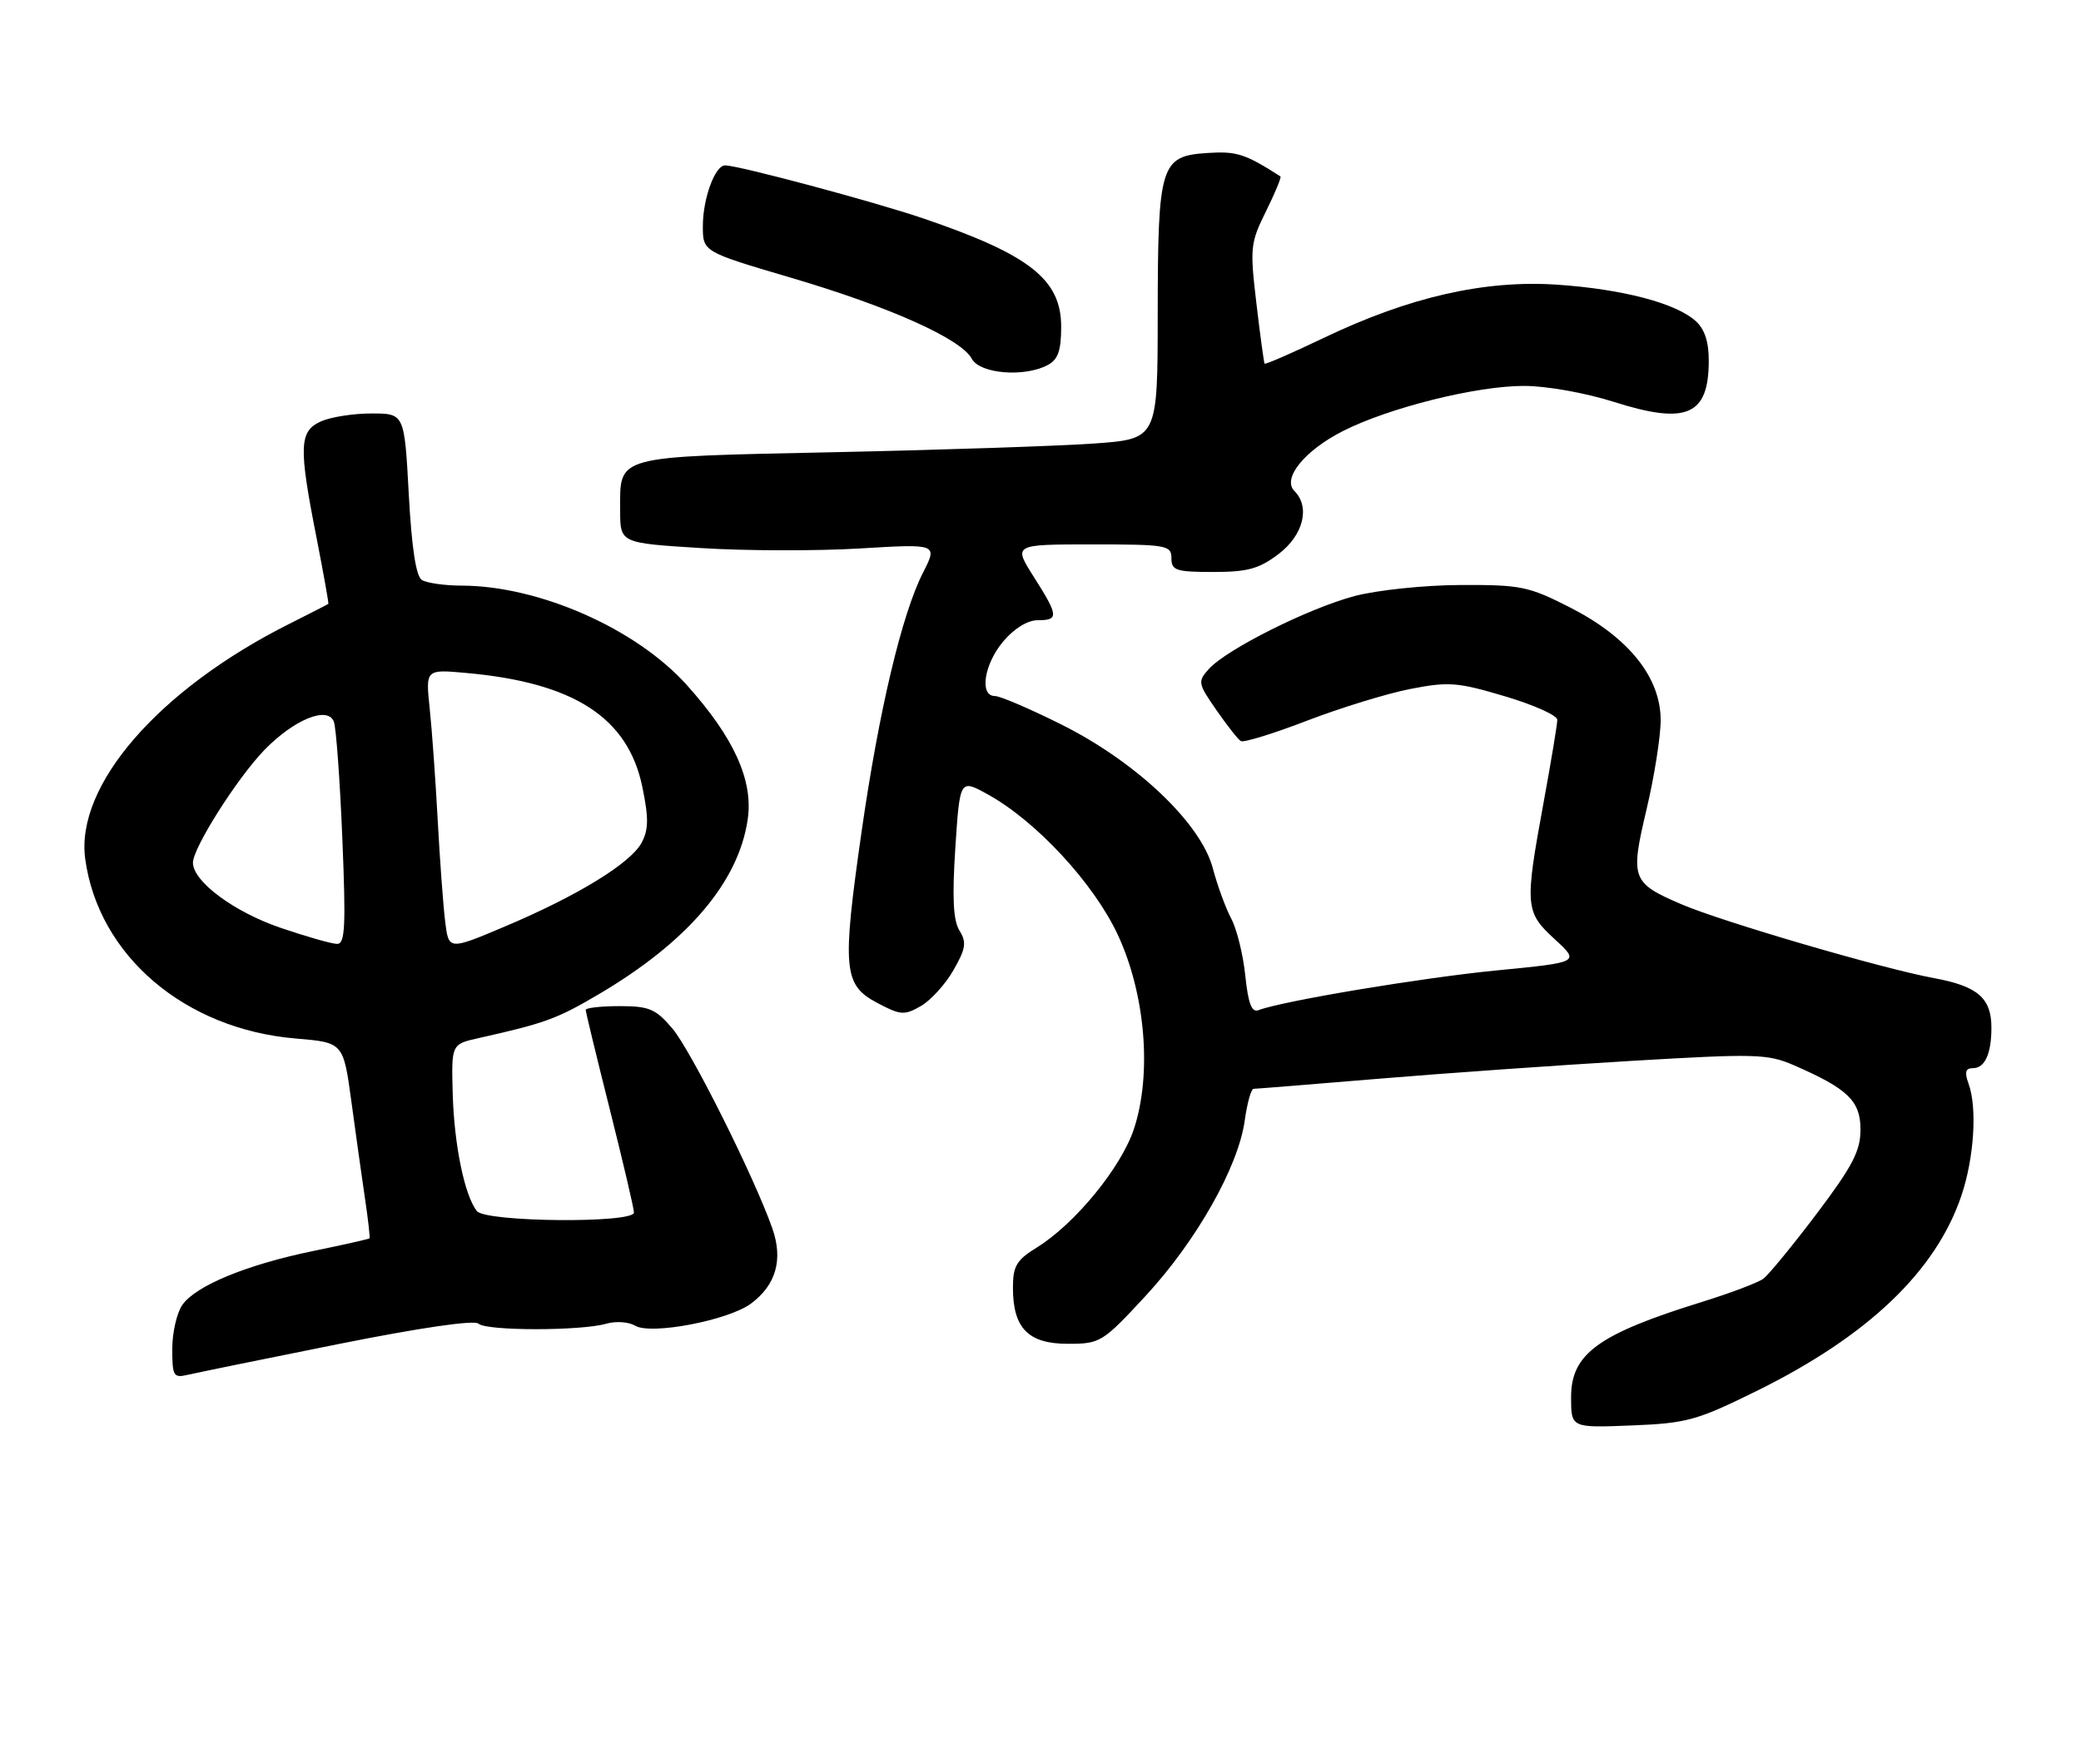 <?xml version="1.0" encoding="UTF-8" standalone="no"?>
<!DOCTYPE svg PUBLIC "-//W3C//DTD SVG 1.1//EN" "http://www.w3.org/Graphics/SVG/1.1/DTD/svg11.dtd" >
<svg xmlns="http://www.w3.org/2000/svg" xmlns:xlink="http://www.w3.org/1999/xlink" version="1.1" viewBox="0 0 302 256">
 <g >
 <path fill="currentColor"
d=" M 255.00 201.81 C 271.11 193.85 280.94 184.46 284.64 173.51 C 286.49 168.03 286.96 160.75 285.68 157.25 C 285.07 155.57 285.24 155.00 286.33 155.00 C 288.05 155.00 289.00 152.90 289.00 149.11 C 289.00 144.83 286.99 143.10 280.69 141.94 C 273.25 140.58 249.87 133.74 243.99 131.21 C 236.79 128.12 236.57 127.51 238.94 117.50 C 240.07 112.74 241.00 106.89 241.00 104.50 C 241.00 98.29 236.35 92.49 227.89 88.17 C 221.84 85.08 220.70 84.85 211.94 84.89 C 206.71 84.91 199.87 85.63 196.59 86.49 C 189.91 88.26 178.04 94.20 175.44 97.07 C 173.79 98.89 173.84 99.17 176.52 103.03 C 178.07 105.26 179.66 107.29 180.07 107.54 C 180.47 107.79 184.79 106.46 189.65 104.59 C 194.52 102.72 201.27 100.64 204.65 99.98 C 210.21 98.89 211.53 98.99 218.40 101.04 C 222.58 102.28 226.00 103.81 226.00 104.45 C 226.00 105.09 225.10 110.51 224.00 116.50 C 221.25 131.48 221.32 132.35 225.64 136.30 C 229.27 139.64 229.27 139.64 217.18 140.82 C 206.34 141.88 186.08 145.26 182.62 146.59 C 181.65 146.96 181.14 145.61 180.72 141.58 C 180.41 138.55 179.49 134.81 178.67 133.28 C 177.86 131.75 176.66 128.47 176.01 126.00 C 174.29 119.48 164.94 110.60 154.12 105.18 C 149.53 102.88 145.15 101.00 144.38 101.00 C 142.10 101.00 142.80 96.39 145.59 93.08 C 147.16 91.21 149.12 90.00 150.59 90.00 C 153.68 90.00 153.63 89.38 150.02 83.70 C 147.04 79.00 147.04 79.00 158.52 79.00 C 169.33 79.00 170.00 79.12 170.00 81.00 C 170.00 82.78 170.67 83.00 176.07 83.00 C 181.07 83.00 182.73 82.54 185.57 80.38 C 189.15 77.65 190.17 73.57 187.85 71.25 C 186.03 69.43 189.32 65.38 194.89 62.55 C 201.61 59.15 214.24 56.00 221.15 56.00 C 224.44 56.00 230.10 57.01 234.28 58.34 C 244.76 61.66 247.96 60.28 247.98 52.40 C 248.00 49.63 247.38 47.75 246.09 46.59 C 243.22 43.99 235.48 41.96 225.99 41.31 C 215.46 40.60 204.52 43.09 192.11 49.03 C 187.49 51.24 183.63 52.92 183.52 52.77 C 183.42 52.62 182.88 48.67 182.33 44.00 C 181.38 35.97 181.45 35.23 183.73 30.65 C 185.05 27.98 185.99 25.71 185.82 25.60 C 180.70 22.32 179.47 21.92 175.23 22.20 C 168.41 22.64 168.03 23.85 168.01 45.60 C 168.00 63.70 168.00 63.70 158.75 64.36 C 153.66 64.72 136.68 65.29 121.00 65.62 C 88.85 66.31 90.00 66.00 90.00 74.09 C 90.00 78.80 90.00 78.80 101.72 79.53 C 108.17 79.94 118.53 79.96 124.76 79.59 C 136.08 78.91 136.08 78.91 133.95 83.10 C 130.88 89.11 127.54 103.19 125.04 120.65 C 122.19 140.57 122.39 142.91 127.25 145.50 C 130.67 147.32 131.23 147.37 133.62 146.00 C 135.06 145.18 137.20 142.83 138.37 140.78 C 140.16 137.65 140.30 136.74 139.24 135.04 C 138.33 133.56 138.17 130.28 138.64 123.02 C 139.30 113.04 139.30 113.04 143.34 115.27 C 150.35 119.13 158.71 128.15 162.20 135.61 C 166.23 144.23 167.20 155.86 164.55 163.85 C 162.69 169.44 155.99 177.61 150.46 181.03 C 147.52 182.84 147.00 183.72 147.00 186.86 C 147.00 192.73 149.22 195.00 154.96 195.00 C 159.68 195.00 159.99 194.81 166.27 188.03 C 173.64 180.06 179.72 169.30 180.64 162.59 C 180.99 160.07 181.57 158.00 181.92 158.00 C 182.28 158.00 190.43 157.34 200.04 156.54 C 209.64 155.74 226.21 154.57 236.86 153.94 C 254.79 152.88 256.52 152.92 260.36 154.59 C 268.17 157.99 270.00 159.75 270.00 163.92 C 270.00 167.01 268.85 169.22 263.66 176.10 C 260.17 180.72 256.68 184.97 255.91 185.55 C 255.13 186.13 251.12 187.64 247.00 188.92 C 231.92 193.60 228.00 196.45 228.00 202.75 C 228.00 207.20 228.00 207.20 236.75 206.85 C 244.82 206.53 246.24 206.13 255.00 201.81 Z  M 49.00 195.06 C 60.98 192.66 68.87 191.51 69.45 192.08 C 70.55 193.14 84.30 193.15 88.00 192.08 C 89.38 191.68 91.25 191.82 92.17 192.37 C 94.45 193.75 105.71 191.60 108.99 189.16 C 112.63 186.46 113.67 182.76 112.08 178.24 C 109.44 170.75 100.27 152.42 97.58 149.25 C 95.16 146.40 94.22 146.00 89.91 146.00 C 87.21 146.00 85.00 146.25 85.00 146.55 C 85.00 146.85 86.58 153.36 88.50 161.00 C 90.42 168.64 92.00 175.37 92.00 175.95 C 92.00 177.54 70.53 177.35 69.22 175.75 C 67.44 173.57 65.90 166.14 65.70 158.71 C 65.50 151.52 65.50 151.52 69.50 150.63 C 79.09 148.48 80.84 147.85 86.90 144.27 C 99.80 136.67 107.19 127.99 108.51 118.90 C 109.34 113.24 106.51 107.01 99.65 99.38 C 92.31 91.22 78.27 85.02 67.04 84.98 C 64.54 84.98 61.93 84.60 61.22 84.16 C 60.37 83.62 59.74 79.47 59.32 71.67 C 58.69 60.00 58.69 60.00 53.89 60.00 C 51.25 60.00 47.95 60.52 46.55 61.16 C 43.41 62.59 43.33 64.80 45.93 78.00 C 46.95 83.22 47.73 87.56 47.65 87.63 C 47.57 87.70 45.02 89.00 42.00 90.52 C 23.02 100.04 10.90 113.99 12.37 124.66 C 14.29 138.67 26.82 149.35 42.92 150.70 C 49.83 151.28 49.83 151.28 51.00 159.89 C 51.64 164.62 52.53 170.97 52.98 174.00 C 53.43 177.03 53.72 179.59 53.62 179.70 C 53.52 179.80 49.86 180.63 45.47 181.53 C 35.80 183.52 28.42 186.56 26.46 189.36 C 25.66 190.51 25.00 193.38 25.00 195.74 C 25.00 199.69 25.18 199.99 27.25 199.50 C 28.49 199.21 38.27 197.21 49.00 195.06 Z  M 152.07 52.96 C 153.54 52.18 154.00 50.86 154.00 47.42 C 154.00 40.55 149.44 36.96 134.00 31.70 C 126.90 29.28 107.18 24.00 105.23 24.00 C 103.76 24.00 102.00 28.80 102.00 32.81 C 102.00 36.53 102.00 36.53 114.75 40.29 C 129.09 44.51 139.49 49.17 141.03 52.06 C 142.20 54.25 148.68 54.78 152.07 52.96 Z  M 64.60 133.69 C 64.32 131.39 63.83 124.78 63.52 119.00 C 63.21 113.22 62.69 105.94 62.36 102.81 C 61.76 97.12 61.76 97.12 67.63 97.65 C 83.30 99.05 91.14 104.12 93.22 114.20 C 94.15 118.72 94.13 120.39 93.11 122.29 C 91.51 125.28 83.76 130.02 73.21 134.47 C 65.11 137.89 65.11 137.89 64.60 133.69 Z  M 40.73 134.64 C 33.97 132.34 28.00 127.91 28.00 125.19 C 28.00 123.03 34.43 112.90 38.37 108.83 C 42.68 104.40 47.56 102.41 48.45 104.72 C 48.78 105.58 49.33 113.19 49.68 121.64 C 50.21 134.48 50.08 137.00 48.91 136.97 C 48.13 136.96 44.45 135.91 40.73 134.64 Z "/>
</g>
</svg>